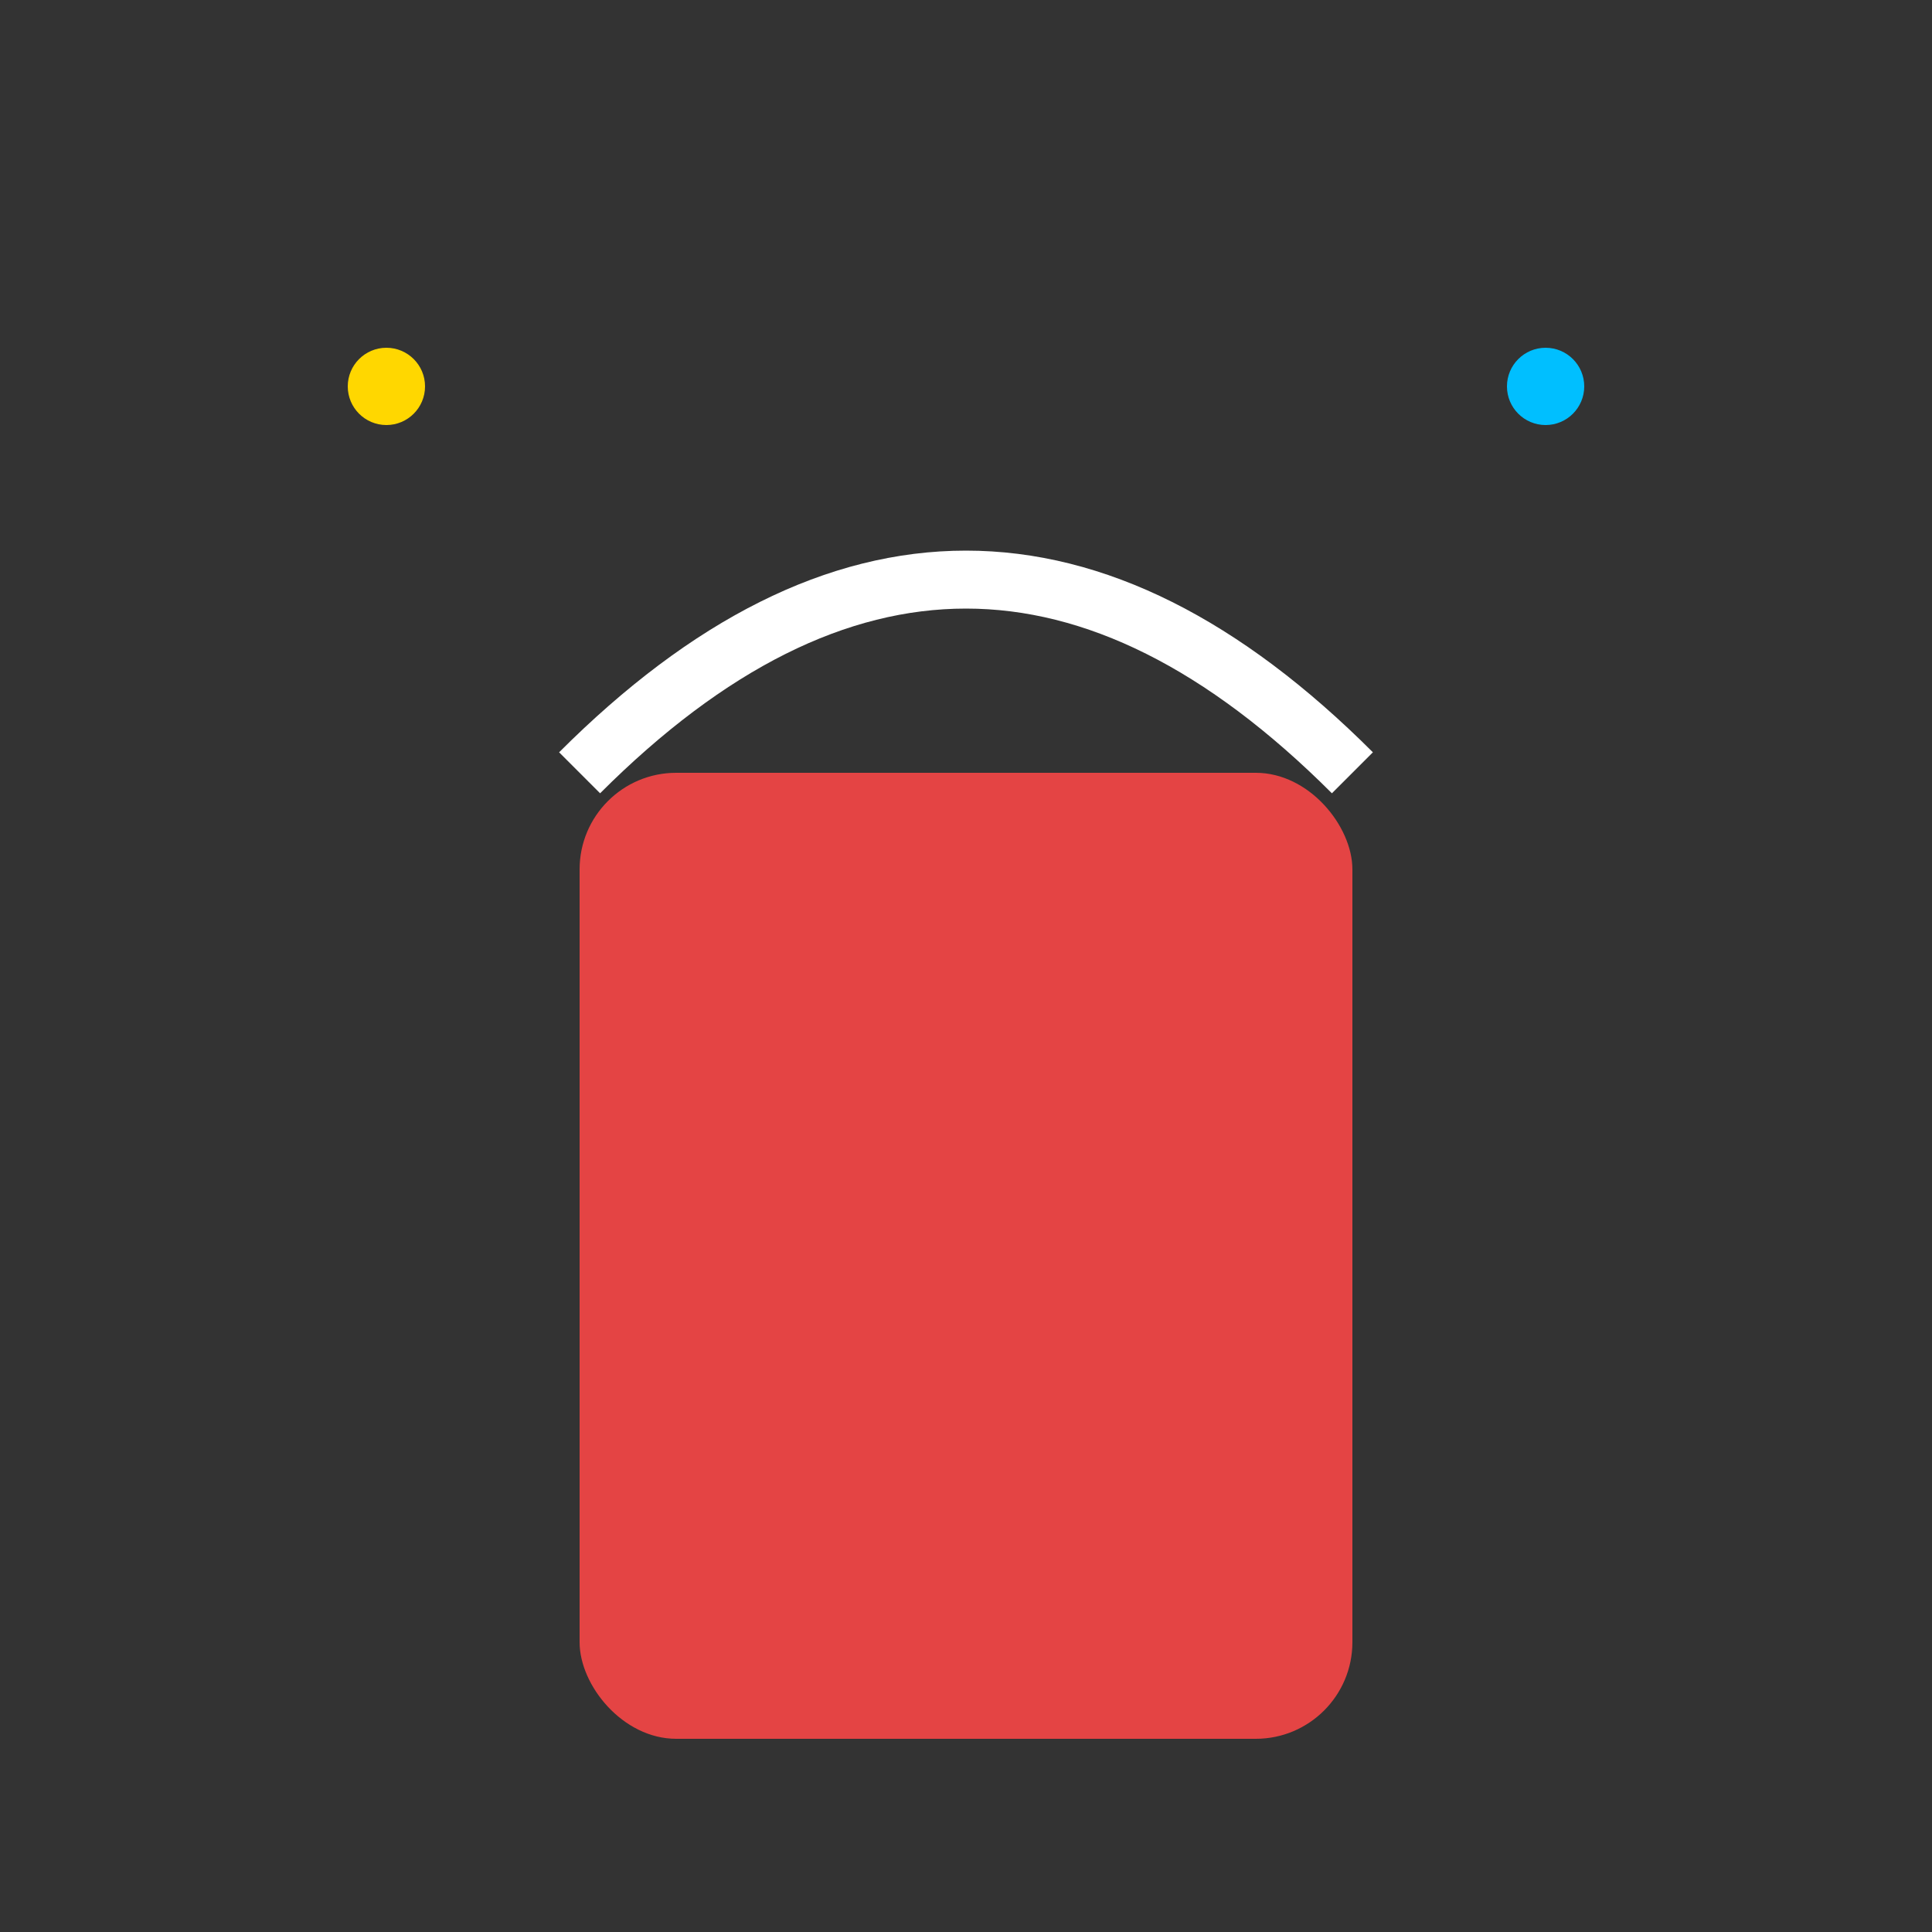 <svg
  xmlns="http://www.w3.org/2000/svg"
  viewBox="0 0 100 100"
  width="200"
  height="200"
>
  <rect x="0" y="0" width="100" height="100" fill="#333333" stroke="none"/>
  <!-- Shopping Bag -->
  <rect
    x="30"
    y="40"
    width="40"
    height="50"
    fill="#E44444"
    rx="5"
    ry="5"
  />
  <path
    d="M30 40 Q50 20 70 40"
    fill="none"
    stroke="#fff"
    stroke-width="3"
  />
  <!-- Tick Mark -->
  <path
    id="checkmark"
    d="M40 65 L48 75 L65 55"
    fill="none"
    stroke="#fff"
    stroke-width="4"
    stroke-linecap="round"
    stroke-linejoin="round"
    stroke-dasharray="50"
    stroke-dashoffset="50"
  >
    <animate
      attributeName="stroke-dashoffset"
      from="50"
      to="0"
      dur="0.7s"
      begin="0.3s"
      fill="freeze"
    />
  </path>
  <!-- Confetti -->
  <circle cx="20" cy="20" r="2" fill="#FFD700">
    <animate
      attributeName="cx"
      from="20"
      to="40"
      dur="0.8s"
      begin="0.6s"
      fill="freeze"
    />
    <animate
      attributeName="cy"
      from="20"
      to="60"
      dur="0.8s"
      begin="0.6s"
      fill="freeze"
    />
  </circle>
  <circle cx="80" cy="20" r="2" fill="#00BFFF">
    <animate
      attributeName="cx"
      from="80"
      to="60"
      dur="0.8s"
      begin="0.6s"
      fill="freeze"
    />
    <animate
      attributeName="cy"
      from="20"
      to="60"
      dur="0.8s"
      begin="0.6s"
      fill="freeze"
    />
  </circle>
</svg>
